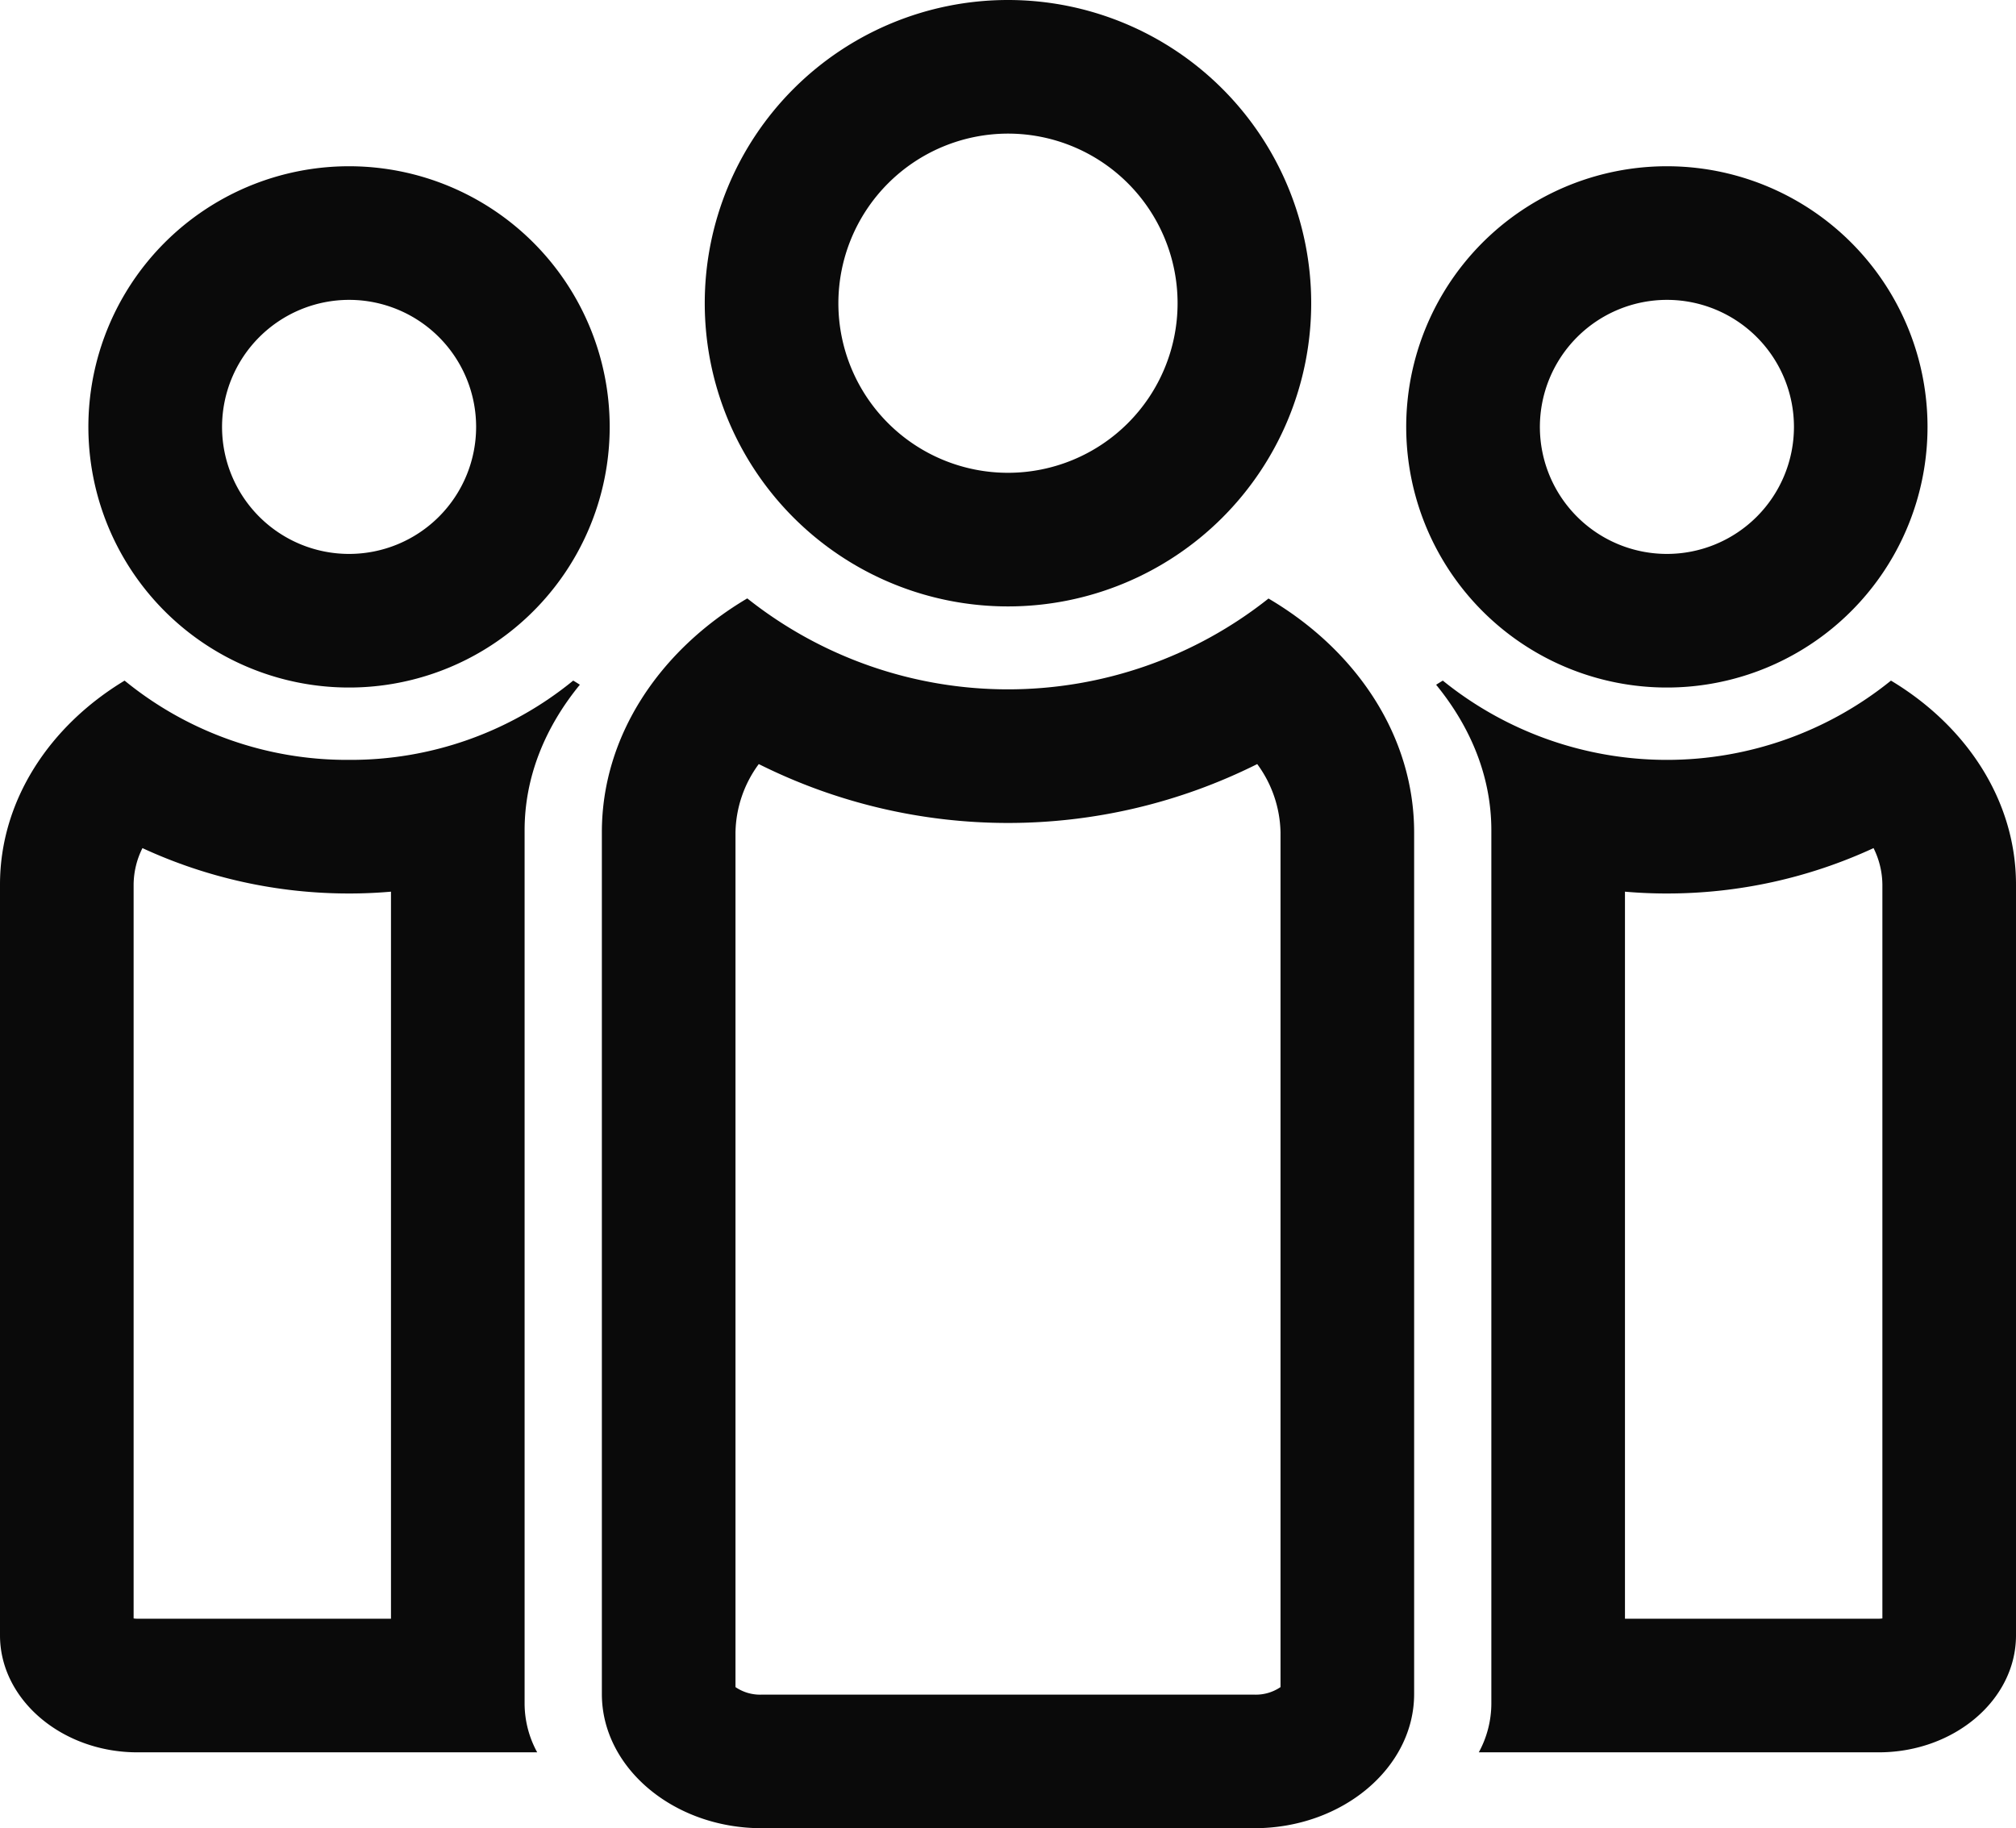 <svg xmlns="http://www.w3.org/2000/svg" viewBox="0 0 422.45 383.13"><defs><style>.cls-1{fill:#0a0a0a;}</style></defs><title>Asset 11</title><g id="Layer_2" data-name="Layer 2"><g id="Layer_1-2" data-name="Layer 1"><path class="cls-1" d="M73.15,62.84A26.62,26.62,0,1,1,46.53,89.46,26.65,26.65,0,0,1,73.15,62.84m0-28a54.62,54.62,0,1,0,54.61,54.62A54.62,54.62,0,0,0,73.15,34.84Z"/><path class="cls-1" d="M349.3,62.84a26.62,26.62,0,1,1-26.62,26.62A26.65,26.65,0,0,1,349.3,62.84m0-28a54.62,54.62,0,1,0,54.61,54.62A54.61,54.61,0,0,0,349.3,34.84Z"/><path class="cls-1" d="M263.45,160.12a24.9,24.9,0,0,1,4.88,14.33v179.1a9.2,9.2,0,0,1-5.48,1.58H159.6a9.14,9.14,0,0,1-5.48-1.58V174.45A24.83,24.83,0,0,1,159,160.12a116.68,116.68,0,0,0,104.45,0m2.4-34.72a87.82,87.82,0,0,1-109.26,0c-18.39,10.88-30.47,28.84-30.47,49V355c0,15.47,15.07,28.12,33.48,28.12H262.85c18.41,0,33.48-12.65,33.48-28.12V174.45c0-20.21-12.09-38.17-30.48-49Z"/><path class="cls-1" d="M211.22,28a35.54,35.54,0,1,1-35.54,35.54A35.58,35.58,0,0,1,211.22,28m0-28a63.54,63.54,0,1,0,63.54,63.54A63.54,63.54,0,0,0,211.22,0Z"/><path class="cls-1" d="M392.6,177.73a17.5,17.5,0,0,1,1.85,7.64V339.16a4.58,4.58,0,0,1-.78.06H340.51V186.86q4.38.38,8.79.38a103,103,0,0,0,43.3-9.51m3.65-35.1a74.67,74.67,0,0,1-93.91,0c-.47.28-.94.57-1.4.87,7.35,9,11.57,19.4,11.57,30.51V357.06a21.44,21.44,0,0,1-2.63,10.16h83.79c15.83,0,28.78-11,28.78-24.51V185.37c0-17.62-10.39-33.26-26.2-42.74Z"/><path class="cls-1" d="M29.85,177.73a103,103,0,0,0,43.3,9.51q4.41,0,8.78-.38V339.22H28.78a4.58,4.58,0,0,1-.78-.06V185.37a17.36,17.36,0,0,1,1.85-7.64m90.26-35.1a73.61,73.61,0,0,1-47,16.61,73.59,73.59,0,0,1-47-16.61C10.39,152.11,0,167.75,0,185.37V342.71c0,13.48,13,24.51,28.78,24.51h83.79a21.34,21.34,0,0,1-2.64-10.16V174c0-11.11,4.23-21.53,11.58-30.51-.47-.3-.93-.59-1.4-.87Z"/></g></g></svg>